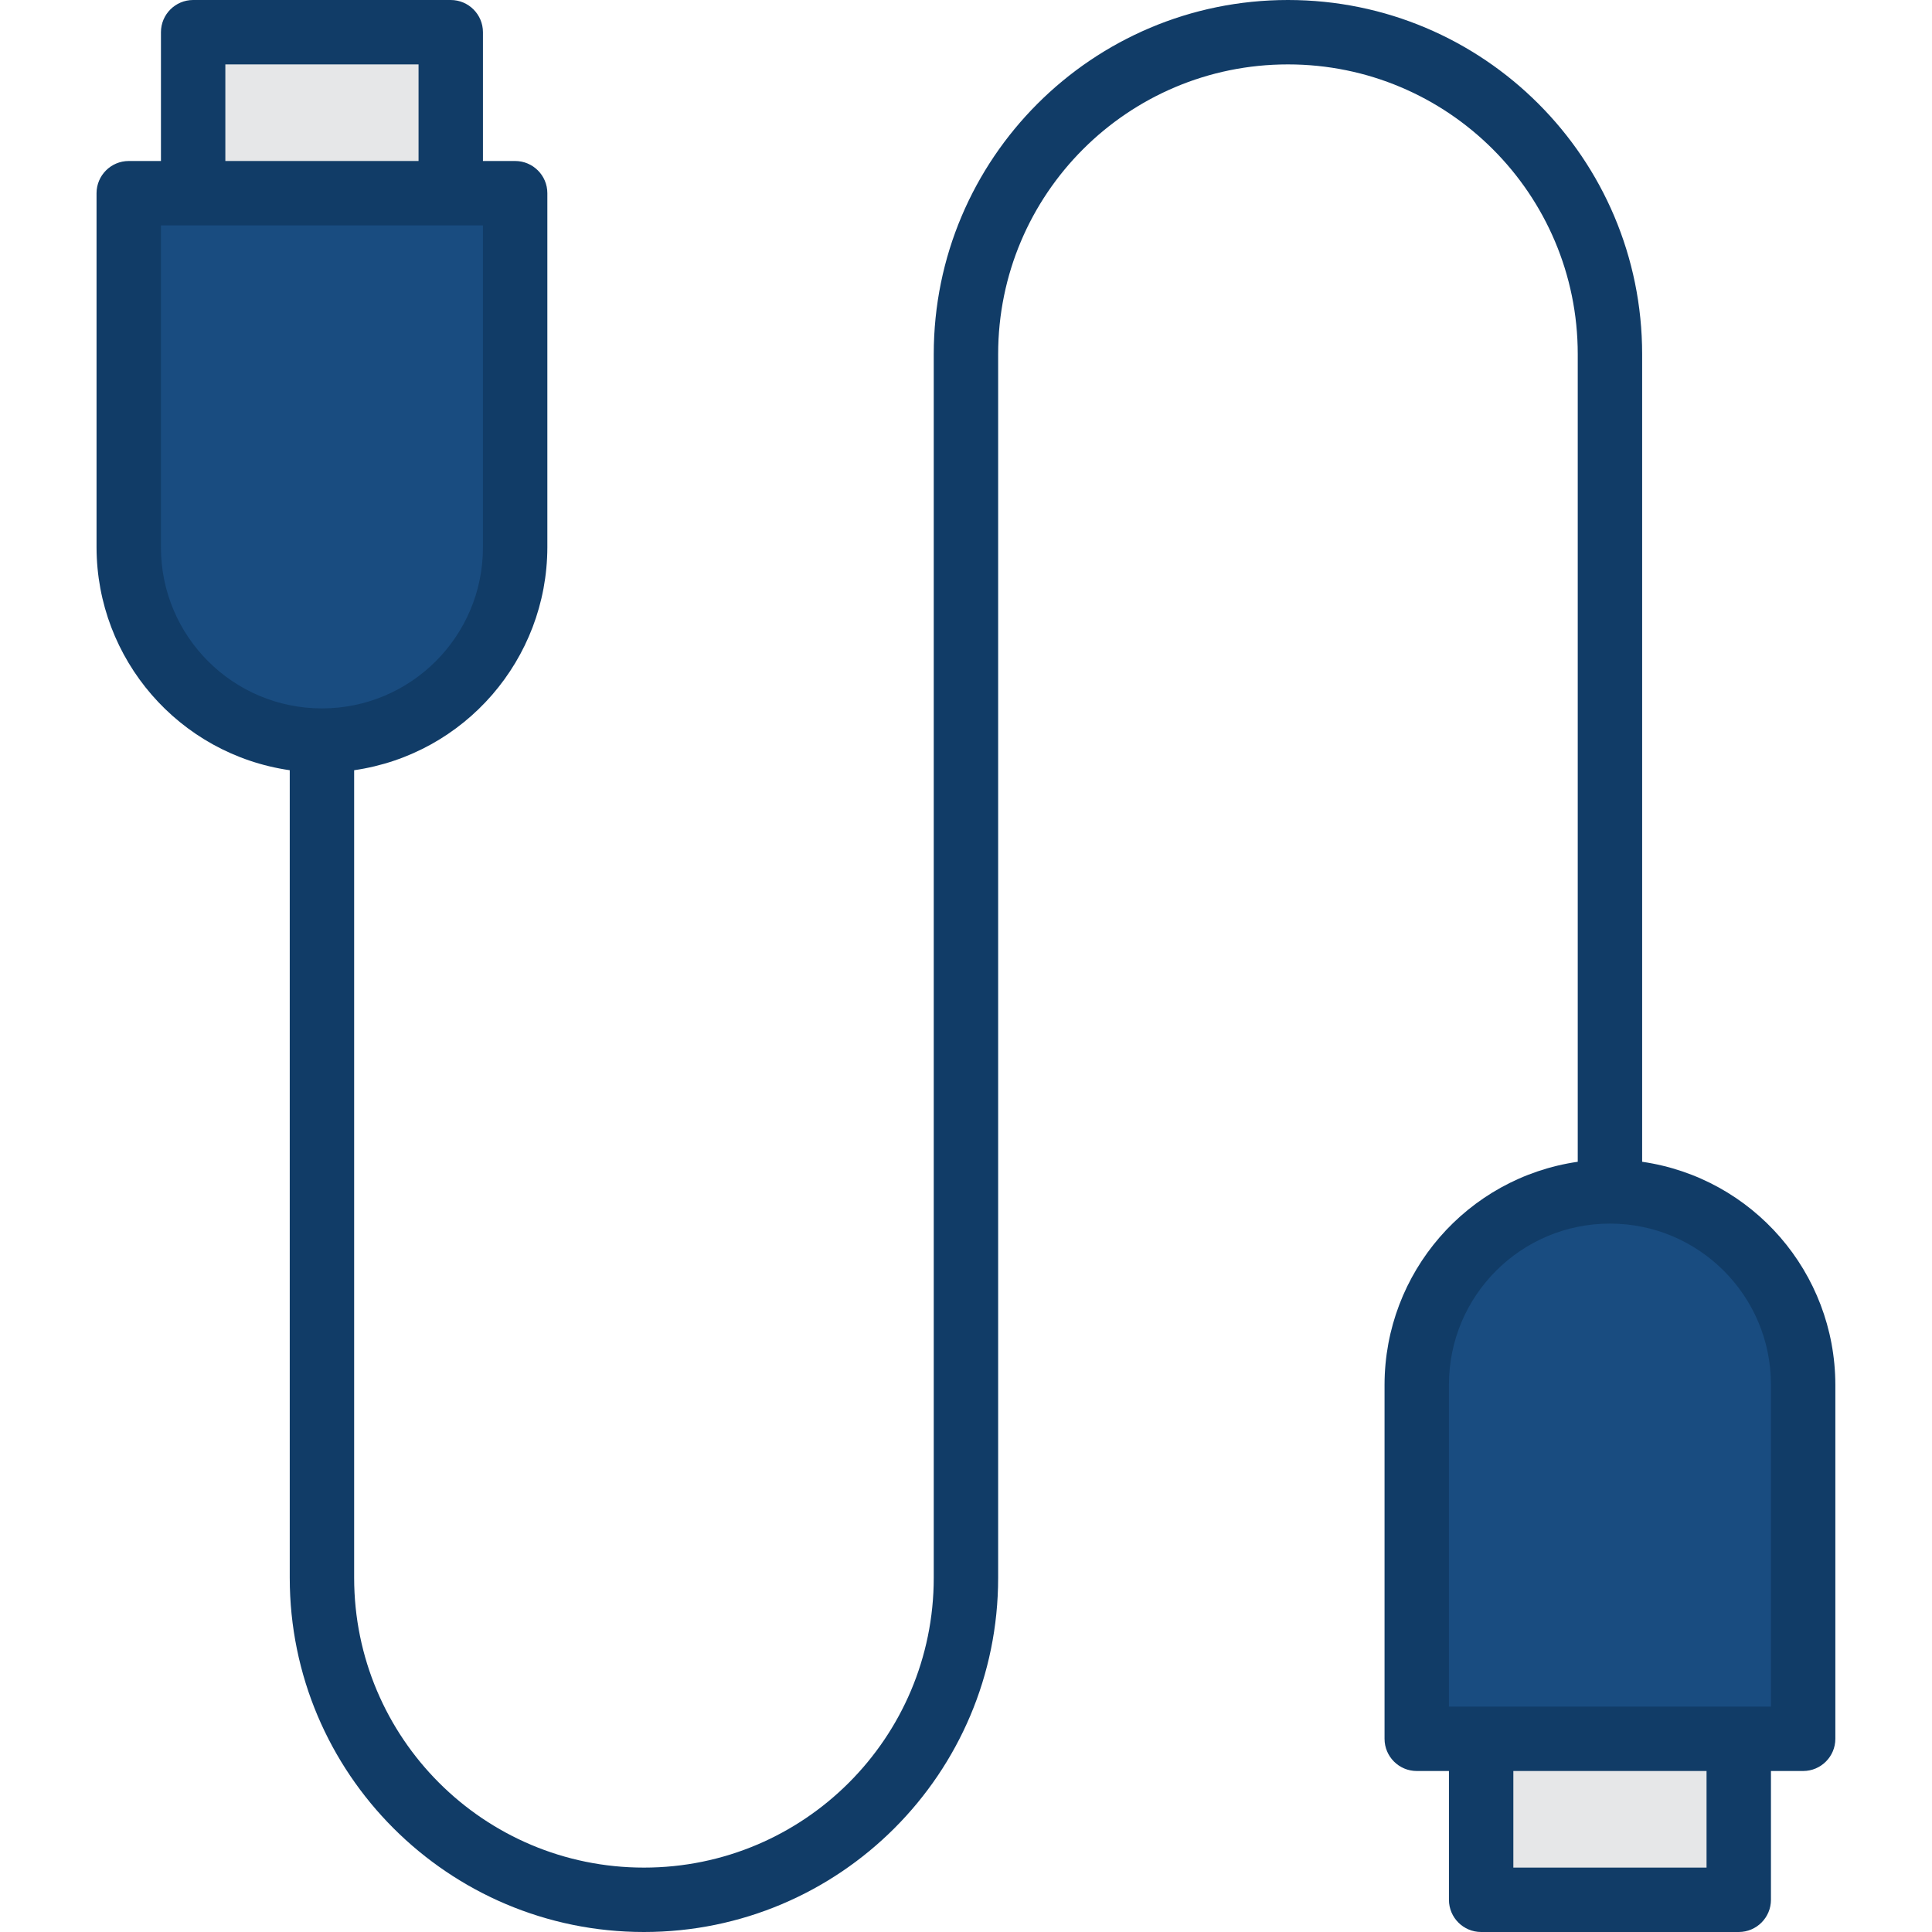 <svg width="36" height="36" viewBox="0 0 36 36" fill="none" xmlns="http://www.w3.org/2000/svg">
<path d="M9.6 10.2V3.6H2.4V10.2C2.4 12.188 4.012 13.8 6 13.8C7.989 13.8 9.6 12.188 9.6 10.2Z" fill="#194C80"/>
<path d="M8.402 0.6H3.602V3.6H8.402V0.6Z" fill="#E6E7E8"/>
<path d="M30 22.2C28.012 22.2 26.4 23.812 26.4 25.8V32.4H33.6V25.8C33.6 23.812 31.989 22.2 30 22.2Z" fill="#194C80"/>
<path d="M32.4 32.4H27.6V35.4H32.4V32.4Z" fill="#E6E7E8"/>
<path d="M30.599 21.648V6.6C30.599 2.955 27.644 0 23.999 0C20.354 0 17.399 2.955 17.399 6.6V29.4C17.399 32.383 14.981 34.8 11.999 34.8C9.016 34.8 6.599 32.383 6.599 29.4V14.352C8.663 14.053 10.194 12.286 10.199 10.2V3.6C10.199 3.269 9.93 3 9.599 3H8.999V0.6C8.999 0.269 8.73 0 8.399 0H3.599C3.268 0 2.999 0.269 2.999 0.6V3H2.399C2.068 3 1.799 3.269 1.799 3.6V10.2C1.803 12.286 3.335 14.053 5.399 14.352V29.4C5.399 33.045 8.354 36 11.999 36C15.644 36 18.599 33.045 18.599 29.4V6.6C18.599 3.617 21.016 1.2 23.999 1.2C26.982 1.2 29.399 3.617 29.399 6.6V21.648C27.335 21.947 25.803 23.714 25.799 25.8V32.4C25.799 32.731 26.068 33 26.399 33H26.999V35.4C26.999 35.731 27.268 36 27.599 36H32.399C32.73 36 32.999 35.731 32.999 35.4V33H33.599C33.93 33 34.199 32.731 34.199 32.4V25.8C34.194 23.714 32.663 21.947 30.599 21.648ZM4.199 1.2H7.799V3H4.199V1.2ZM2.999 10.2V4.2H8.999V10.2C8.999 11.857 7.655 13.2 5.999 13.2C4.342 13.2 2.999 11.857 2.999 10.2ZM31.799 34.8H28.199V33H31.799V34.8ZM32.999 31.8H26.999V25.8C26.999 24.143 28.342 22.8 29.999 22.8C31.655 22.8 32.999 24.143 32.999 25.8V31.8H32.999Z" fill="#113C67"/>
</svg>
